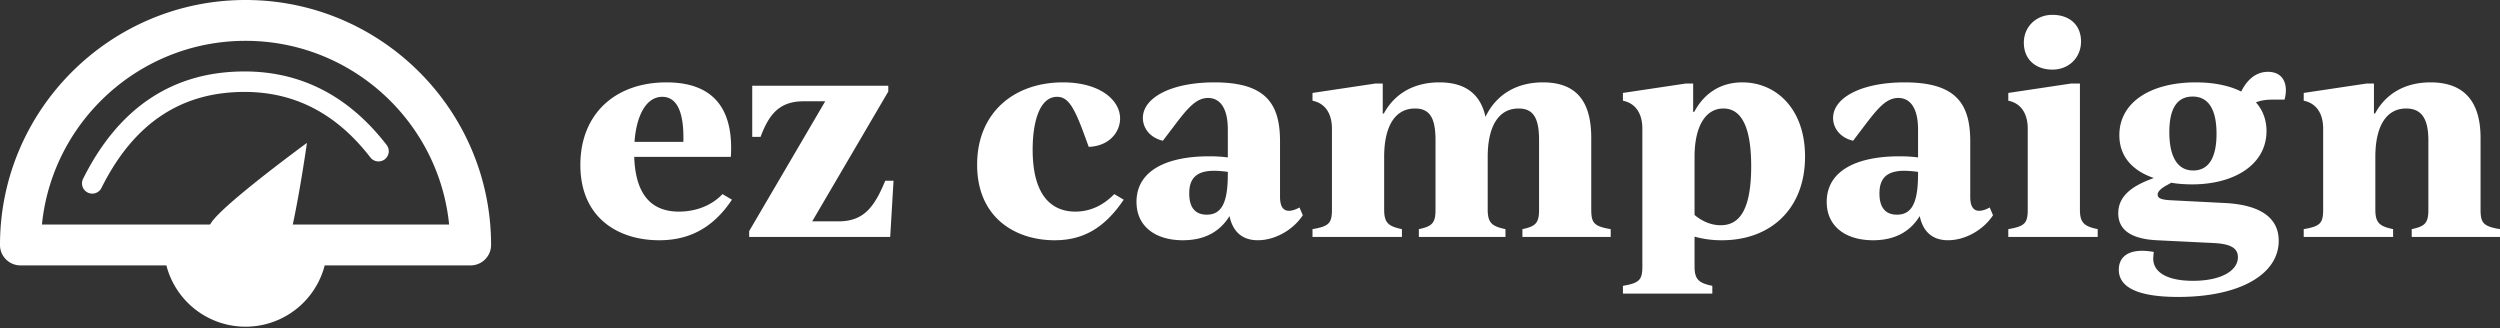 <svg xmlns="http://www.w3.org/2000/svg" width="160" height="21" viewBox="0 0 160 21">
    <rect x="0" y="0" width="160" height="21" fill="#333333" stroke="none"/>
    <g fill="#FFF" fill-rule="nonzero">
        <path d="M15.714 0C7.05 0 0 7.033 0 15.678c0 .722.586 1.307 1.31 1.307h9.338a5.233 5.233 0 0 0 10.133 0h9.338c.723 0 1.31-.585 1.31-1.307C31.429 7.033 24.379 0 15.714 0zM2.684 14.372c.66-6.593 6.252-11.759 13.03-11.759 6.78 0 12.371 5.166 13.03 11.759H2.685z"/>
        <path d="M14.291 17.872a2.61 2.61 0 0 1-.775-3.614c.786-1.211 6.127-5.112 6.127-5.112s-.944 6.74-1.73 7.952a2.623 2.623 0 0 1-3.622.774z"/>
        <path d="M6.483 12.048a.657.657 0 0 1-1.177-.582c2.268-4.568 5.743-6.893 10.346-6.893 3.633 0 6.68 1.581 9.092 4.704a.654.654 0 0 1-.119.919.658.658 0 0 1-.92-.12c-2.171-2.808-4.839-4.193-8.053-4.193-4.085 0-7.115 2.027-9.169 6.165zM46.24 12.423l.604.356c-1.332 2.01-2.985 2.597-4.655 2.597-2.612 0-5.046-1.423-5.046-4.82 0-3.256 2.22-5.284 5.508-5.284 3.483 0 4.282 2.26 4.122 4.767H40.59c.089 2.65 1.297 3.504 2.86 3.504.889 0 1.973-.266 2.79-1.12zm-3.855-6.226c-1.031 0-1.653 1.192-1.777 2.882h3.127c.053-2.01-.462-2.882-1.35-2.882zm14.268 5.372h.533l-.213 3.593h-9.026v-.373l4.868-8.307H51.43c-1.563 0-2.22.854-2.754 2.277h-.533V5.486h8.707v.373l-4.869 8.307h1.688c1.564 0 2.274-.854 2.985-2.597zm10.84 3.807c-2.487 0-4.957-1.423-4.957-4.839 0-3.326 2.363-5.265 5.49-5.265 2.381 0 3.66 1.139 3.66 2.313 0 .836-.657 1.76-2.007 1.814l-.267-.73c-.675-1.85-1.066-2.472-1.759-2.472-1.12 0-1.563 1.601-1.563 3.38 0 3.024 1.279 3.966 2.736 3.966.817 0 1.688-.302 2.487-1.12l.605.356c-1.315 1.956-2.755 2.597-4.425 2.597zm15.673-2.1l.213.499c-.604.925-1.76 1.6-2.879 1.6-1.066 0-1.617-.622-1.812-1.547-.586.96-1.546 1.548-2.985 1.548-1.741 0-2.967-.872-2.967-2.455 0-2.028 1.972-2.917 4.637-2.917a9 9 0 0 1 1.208.071V8.296c0-1.476-.568-2.027-1.261-2.027-.782 0-1.333.675-2.221 1.85l-.675.889c-.836-.196-1.28-.818-1.28-1.459 0-1.28 1.777-2.277 4.584-2.277 3.27 0 4.194 1.352 4.194 3.771v3.558c0 .569.177.89.568.89.231 0 .498-.108.676-.214zm-5.935.463c.96 0 1.35-.783 1.35-2.597V11a7.18 7.18 0 0 0-.87-.071c-1.262 0-1.6.605-1.6 1.458 0 .943.427 1.352 1.12 1.352zm24.61-.32c0 .854.177 1.067 1.244 1.245v.498h-5.65v-.498c.852-.178 1.065-.391 1.065-1.245V8.972c0-1.405-.355-2.028-1.315-2.028-1.297 0-1.972 1.174-1.972 3.095v3.38c0 .854.284 1.067 1.137 1.245v.498h-5.543v-.498c.853-.178 1.066-.391 1.066-1.245V8.972c0-1.405-.356-2.028-1.315-2.028-1.297 0-1.972 1.174-1.972 3.095v3.38c0 .854.284 1.067 1.137 1.245v.498H84v-.498c1.066-.178 1.244-.391 1.244-1.245V8.225c0-.854-.355-1.6-1.244-1.779v-.498l4.034-.604h.462v1.92h.07c.676-1.244 1.884-1.992 3.555-1.992 1.74 0 2.647.819 2.95 2.206.656-1.37 1.918-2.206 3.677-2.206 2.257 0 3.092 1.352 3.092 3.558v4.589zm9.666-8.147c2.168 0 4.016 1.69 4.016 4.75 0 3.361-2.22 5.354-5.313 5.354a6.364 6.364 0 0 1-1.759-.232v1.904c0 .853.285 1.067 1.137 1.245v.498h-5.72v-.498c1.065-.178 1.243-.392 1.243-1.245V8.225c0-.854-.356-1.6-1.244-1.779v-.498l4.033-.604h.462v1.814h.072c.621-1.174 1.67-1.886 3.073-1.886zm-1.385 9.143c1.172 0 1.954-.925 1.954-3.789 0-2.49-.622-3.682-1.777-3.682-1.155 0-1.848 1.157-1.848 3.095v3.718c.551.462 1.137.658 1.67.658zm17.218-1.138l.213.498c-.604.925-1.76 1.6-2.879 1.6-1.066 0-1.616-.622-1.812-1.547-.586.96-1.546 1.548-2.985 1.548-1.741 0-2.967-.872-2.967-2.455 0-2.028 1.972-2.917 4.637-2.917a9 9 0 0 1 1.209.071V8.296c0-1.476-.57-2.027-1.262-2.027-.782 0-1.333.675-2.221 1.85l-.675.889c-.835-.196-1.28-.818-1.28-1.459 0-1.28 1.777-2.277 4.585-2.277 3.269 0 4.193 1.352 4.193 3.771v3.558c0 .569.178.89.569.89.23 0 .497-.108.675-.214zm-5.935.462c.96 0 1.35-.783 1.35-2.597V11a7.18 7.18 0 0 0-.87-.071c-1.262 0-1.6.605-1.6 1.458 0 .943.427 1.352 1.12 1.352zm9.951-9.285c-1.066 0-1.83-.64-1.83-1.725 0-.996.764-1.779 1.83-1.779s1.83.623 1.83 1.708c0 1.014-.764 1.796-1.83 1.796zm-2.825 10.708v-.498c1.066-.178 1.244-.391 1.244-1.245V8.225c0-.854-.356-1.6-1.244-1.779v-.498l4.033-.604h.551v8.075c0 .854.284 1.067 1.137 1.245v.498h-5.721zm17.68-8.787h-.71c-.41 0-.782.036-1.12.178.426.48.675 1.103.675 1.832 0 2.152-2.061 3.415-4.762 3.415-.462 0-.942-.035-1.332-.106l-.285.16c-.39.213-.586.409-.586.604 0 .214.195.32.8.356l3.482.178c2.203.107 3.465.89 3.465 2.42 0 2.134-2.47 3.592-6.432 3.592-2.239 0-3.803-.462-3.803-1.743 0-.694.445-1.21 1.493-1.21.195 0 .426.018.746.072-.018.16-.035.302-.035.426 0 .872.888 1.423 2.54 1.423 1.795 0 2.879-.64 2.879-1.511 0-.57-.444-.854-1.564-.908l-3.624-.177c-1.795-.09-2.47-.765-2.47-1.726 0-1.067.835-1.69 1.954-2.134l.32-.125c-1.155-.391-2.203-1.21-2.203-2.739 0-2.134 2.043-3.38 4.886-3.38 1.137 0 2.132.196 2.914.587.32-.658.87-1.262 1.706-1.262 1.03 0 1.315.853 1.066 1.778zm-5.846 4.536c1.066 0 1.493-.943 1.493-2.348 0-1.476-.462-2.383-1.528-2.383s-1.493.871-1.493 2.276c0 1.477.462 2.455 1.528 2.455zm18.391 2.508c0 .854.178 1.067 1.244 1.245v.498h-5.65v-.498c.853-.178 1.066-.391 1.066-1.245V8.972c0-1.405-.462-2.028-1.422-2.028-1.297 0-1.972 1.174-1.972 3.095v3.38c0 .854.284 1.067 1.137 1.245v.498h-5.721v-.498c1.066-.178 1.244-.391 1.244-1.245V8.225c0-.854-.356-1.6-1.244-1.779v-.498l4.033-.604h.462v1.92h.071c.675-1.244 1.884-1.992 3.554-1.992 2.256 0 3.198 1.352 3.198 3.558v4.589z"/>
    </g>
</svg>

